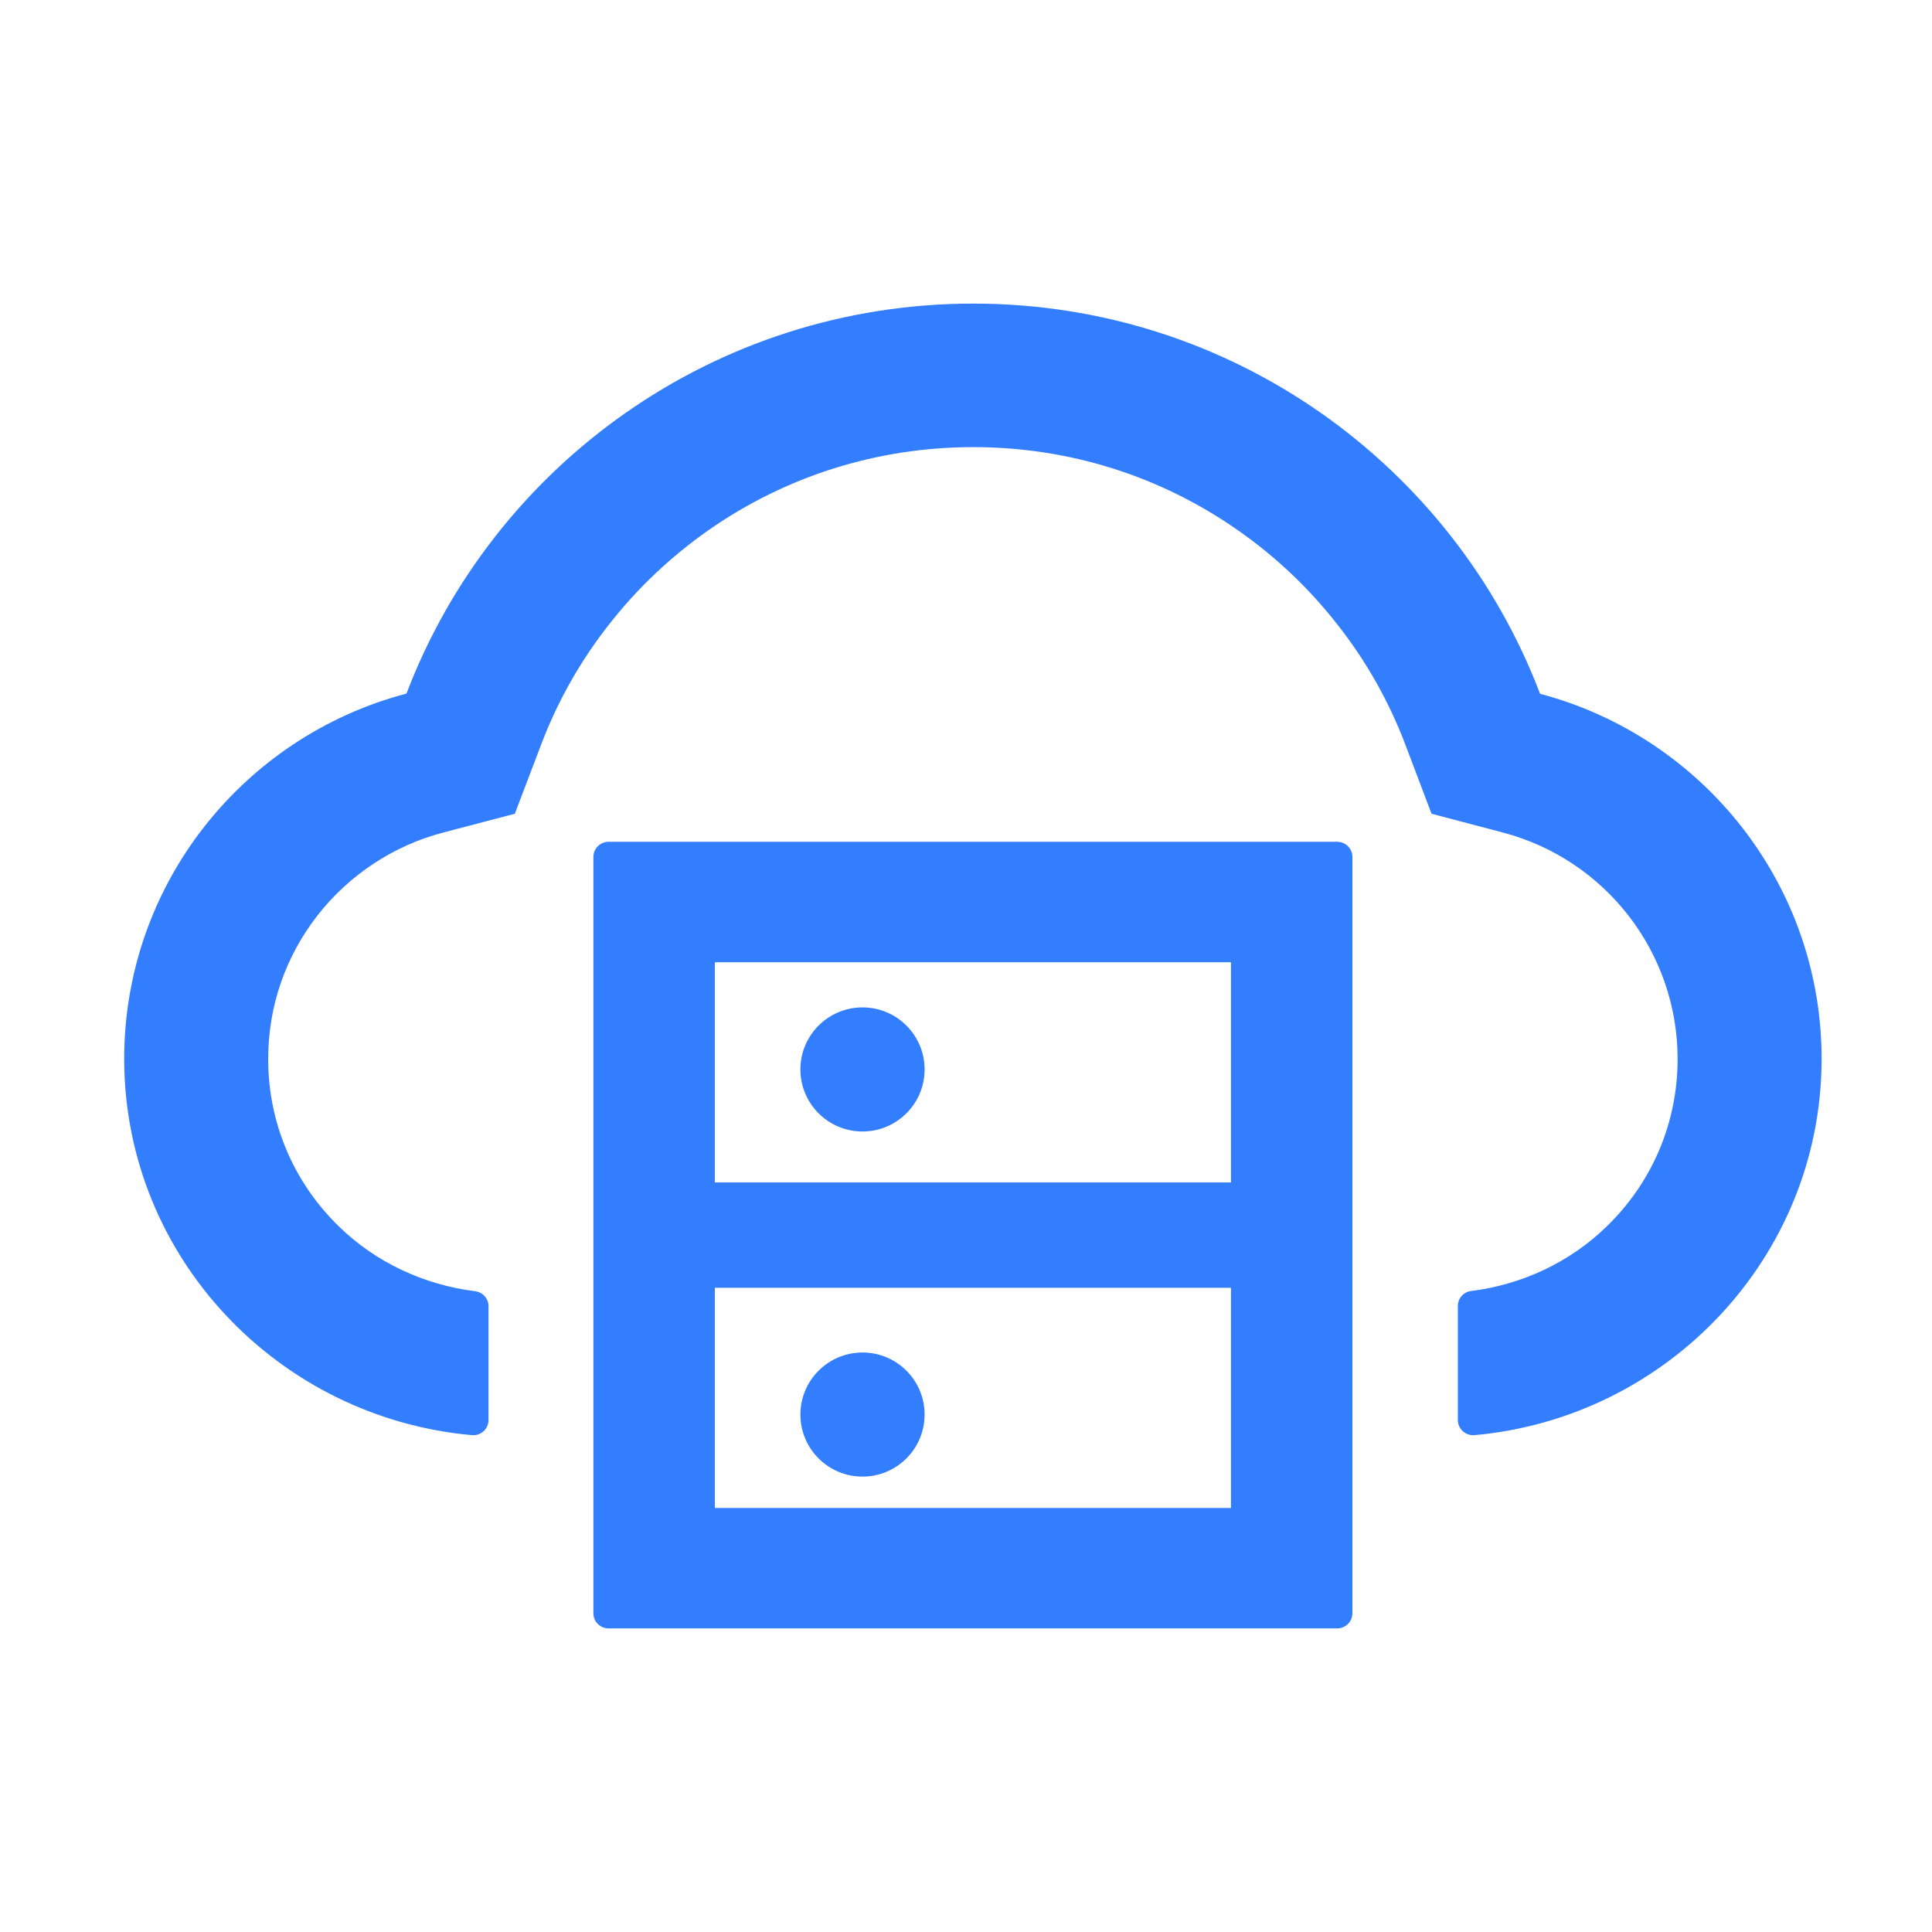 <?xml version="1.0" encoding="UTF-8"?>
<svg width="140px" height="140px" viewBox="0 0 140 140" version="1.1" xmlns="http://www.w3.org/2000/svg" xmlns:xlink="http://www.w3.org/1999/xlink">
    <title>hosting-configuration</title>
    <g id="Page-1" stroke="none" stroke-width="1" fill="none" fill-rule="evenodd">
        <g id="Desktop" transform="translate(-599, -840)">
            <g id="hosting-configuration" transform="translate(599, 840)">
                <rect id="ViewBox" x="0" y="0" width="140" height="140"></rect>
                <path d="M96.9,61 L44.1,61 C43.495,61 43,61.491 43,62.091 L43,116.909 C43,117.509 43.495,118 44.1,118 L96.9,118 C97.505,118 98,117.509 98,116.909 L98,62.091 C98,61.491 97.505,61 96.9,61 Z M51.8,69.727 L89.2,69.727 L89.2,85.682 L51.8,85.682 L51.8,69.727 Z M89.2,109.273 L51.8,109.273 L51.8,93.318 L89.2,93.318 L89.2,109.273 Z" id="Shape" fill="#337DFF" fill-rule="nonzero"></path>
                <path d="M58,102.504 C58,104.987 60.015,107 62.5,107 C64.985,107 67,104.987 67,102.504 C67,100.021 64.985,98.008 62.5,98.008 C60.015,98.008 58,100.021 58,102.504 Z M58,77.496 C58,79.979 60.015,81.992 62.5,81.992 C64.985,81.992 67,79.979 67,77.496 C67,75.013 64.985,73 62.5,73 C60.015,73 58,75.013 58,77.496 Z" id="Shape" fill="#337DFF" fill-rule="nonzero"></path>
                <path d="M111.6,50.275 C105.313,33.753 89.293,22 70.527,22 C51.762,22 35.742,33.739 29.454,50.261 C17.635,53.363 8.932,64.119 9,76.883 C9.083,91.15 20.202,102.752 34.204,103.996 C34.849,104.051 35.399,103.545 35.399,102.903 L35.399,94.648 C35.399,94.102 34.987,93.637 34.438,93.569 C30.731,93.104 27.231,91.492 24.54,88.854 C21.245,85.643 19.433,81.324 19.433,76.746 C19.433,72.919 20.683,69.312 23.03,66.305 C25.322,63.381 28.548,61.262 32.104,60.333 L37.307,58.967 L39.215,53.951 C40.395,50.835 42.043,47.911 44.116,45.273 C46.161,42.649 48.591,40.353 51.309,38.44 C56.951,34.491 63.595,32.4 70.527,32.4 C77.46,32.4 84.104,34.491 89.746,38.454 C92.478,40.367 94.894,42.663 96.939,45.287 C99.012,47.924 100.659,50.849 101.84,53.965 L103.734,58.967 L108.923,60.333 C116.364,62.301 121.566,69.038 121.566,76.732 C121.566,81.324 119.754,85.629 116.46,88.84 C113.783,91.464 110.296,93.09 106.59,93.555 C106.041,93.623 105.642,94.088 105.642,94.635 L105.642,102.903 C105.642,103.545 106.205,104.051 106.851,103.996 C120.811,102.739 131.903,91.15 132,76.91 C132.082,64.146 123.392,53.391 111.6,50.275 L111.6,50.275 Z" id="Path" fill="#337DFF" fill-rule="nonzero"></path>
            </g>
        </g>
    </g>
</svg>